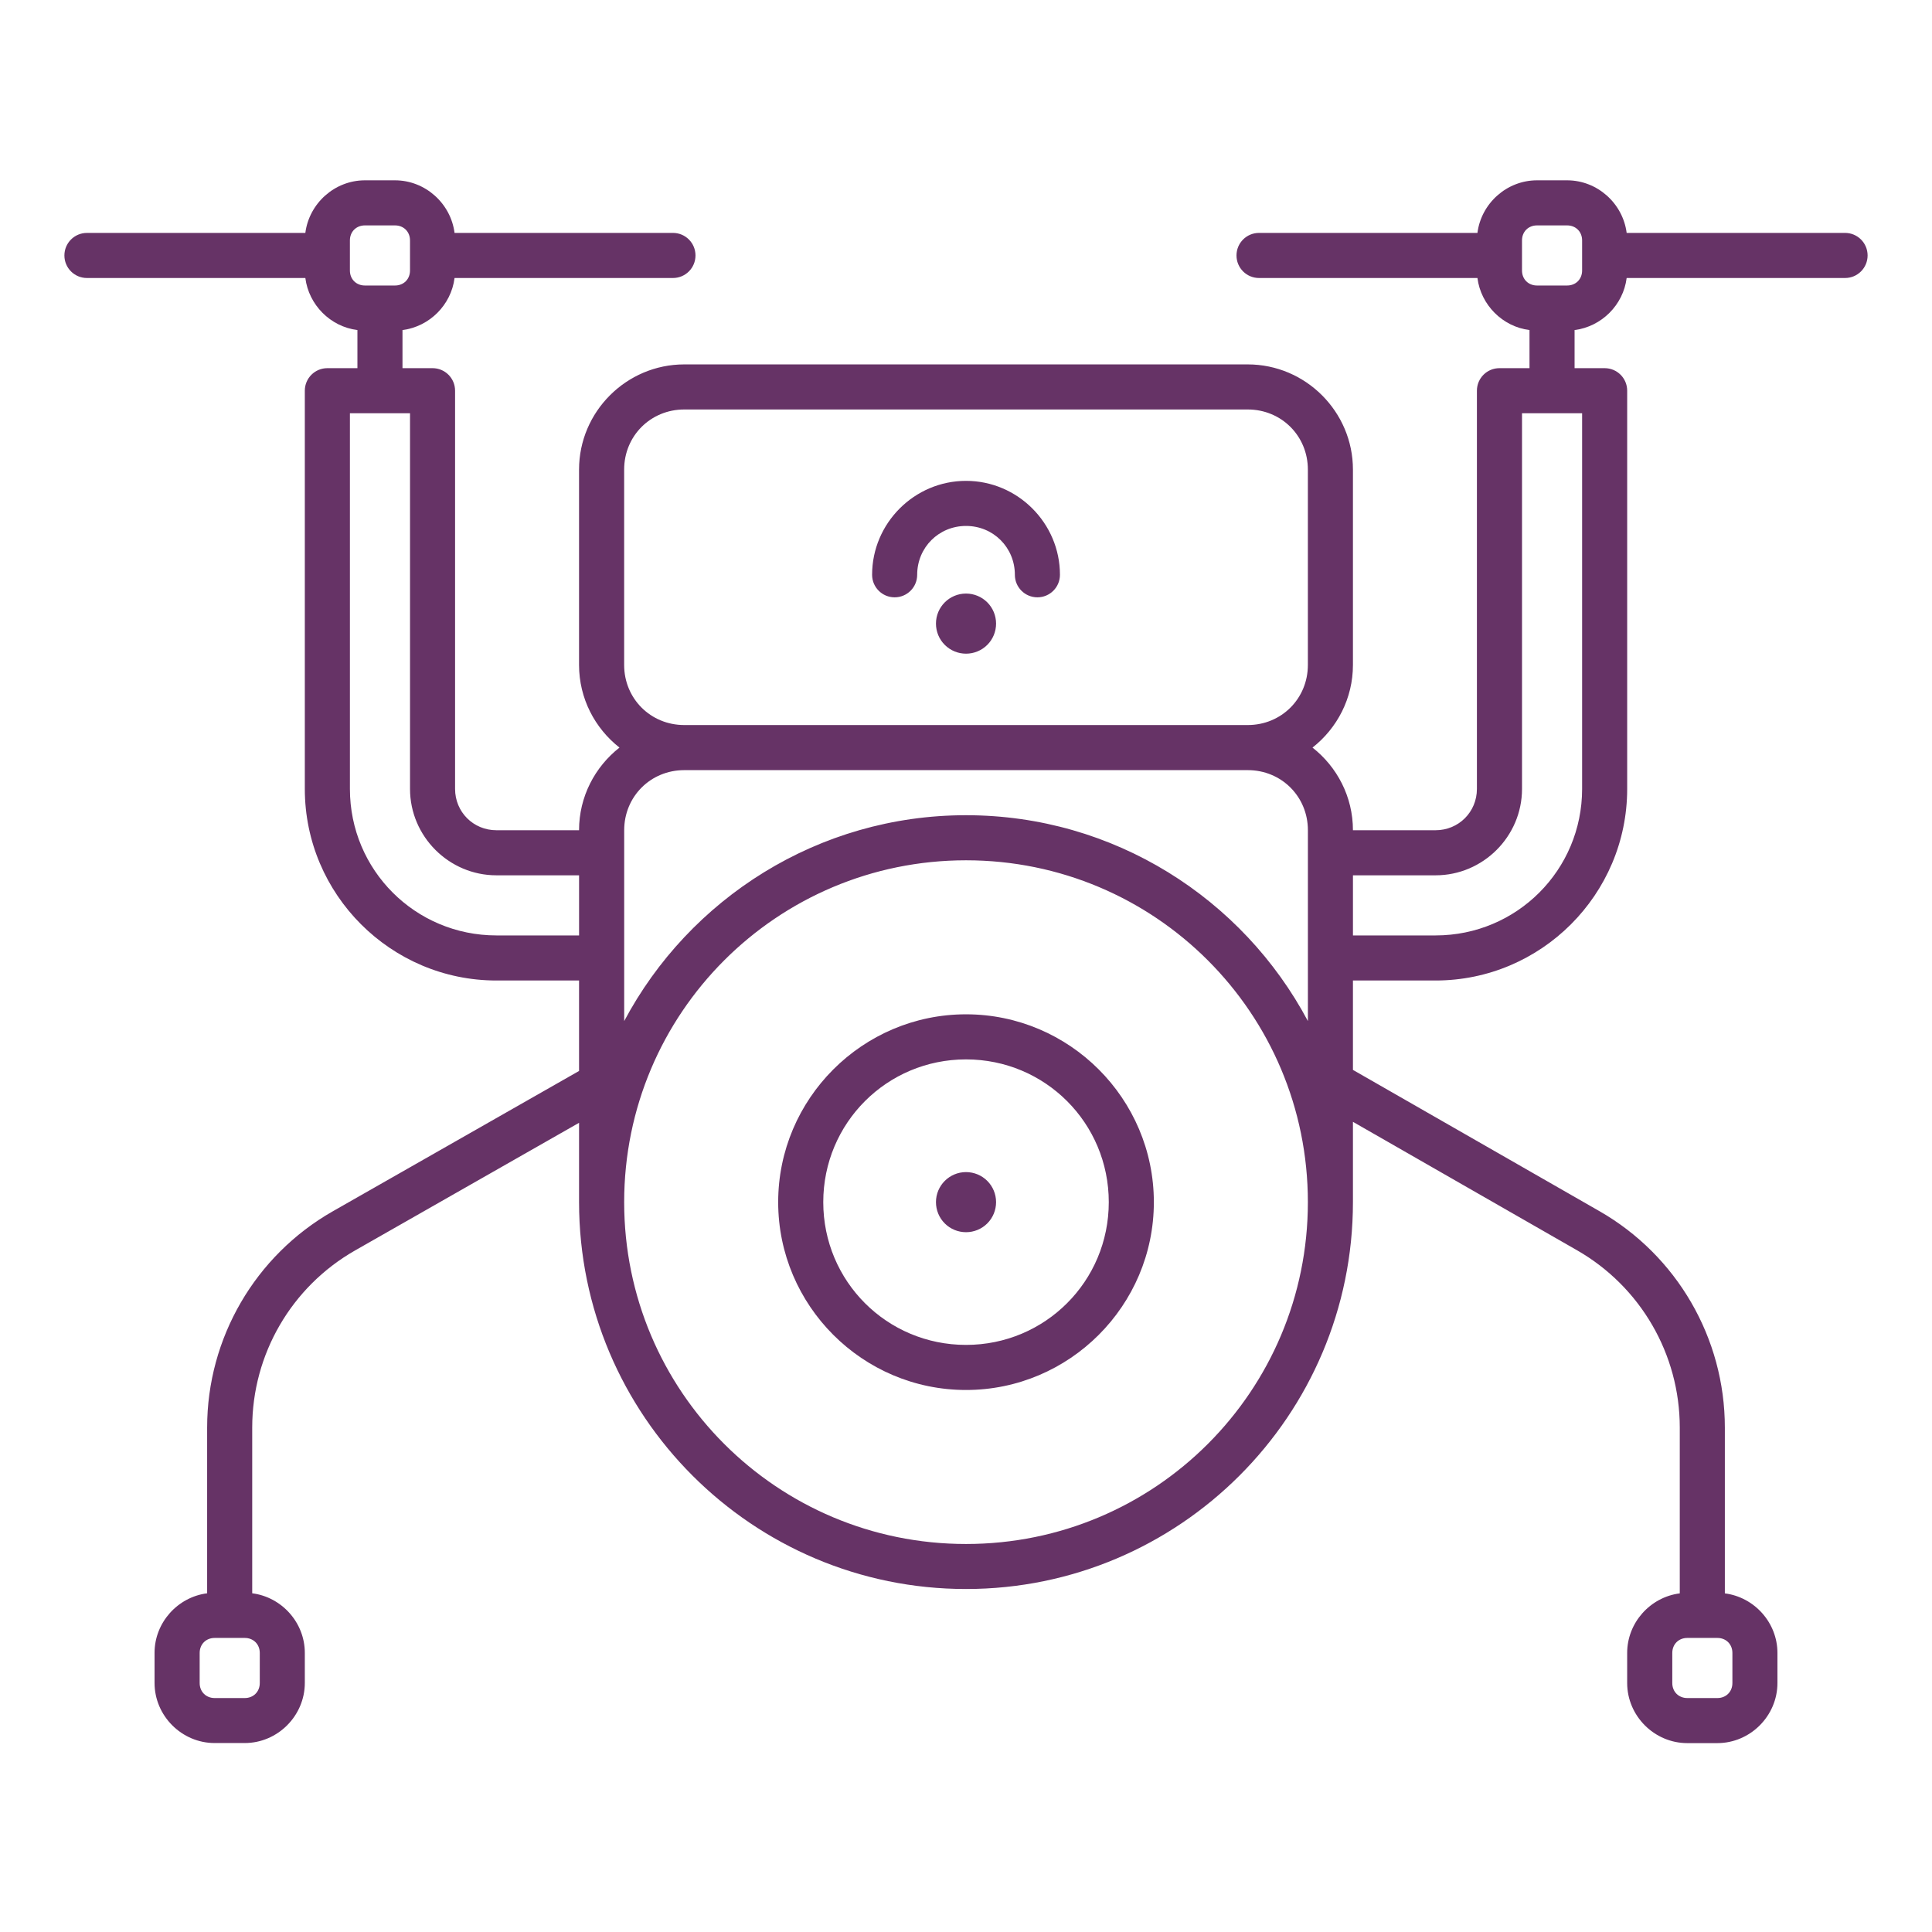 <svg width="150" height="150" viewBox="0 0 150 150" fill="none" xmlns="http://www.w3.org/2000/svg">
<path d="M28.333 14C25.976 14 23.999 15.797 23.707 18.084H6.75C5.782 18.084 5 18.865 5 19.834C5 20.802 5.782 21.584 6.75 21.584H23.707C23.975 23.678 25.655 25.364 27.75 25.626V28.584H25.416C24.448 28.584 23.666 29.366 23.666 30.334V61.251C23.666 69.447 30.346 76.126 38.541 76.126H44.958V83.149L25.836 94.046C19.81 97.482 16.082 103.893 16.082 110.829V123.703C13.796 123.995 11.999 125.972 11.999 128.329V130.662C11.999 133.217 14.111 135.329 16.666 135.329H18.999C21.554 135.329 23.666 133.217 23.666 130.662V128.329C23.666 125.972 21.869 123.995 19.582 123.703V110.829C19.582 105.141 22.627 99.903 27.568 97.085L44.958 87.174V93.328C44.958 109.902 58.428 123.37 75 123.37C91.573 123.37 105.042 109.901 105.042 93.328V87.098L122.436 97.068C127.372 99.897 130.417 105.141 130.417 110.834V123.709C128.13 124 126.333 125.978 126.333 128.335V130.668C126.333 133.223 128.445 135.335 131 135.335H133.333C135.888 135.335 138 133.223 138 130.668V128.335C138 125.978 136.203 124.001 133.917 123.709V110.834C133.917 103.899 130.201 97.482 124.181 94.034L105.042 83.067V76.126H111.459C119.655 76.126 126.334 69.446 126.334 61.251V30.334C126.334 29.365 125.552 28.584 124.584 28.584H122.25V25.626C124.345 25.358 126.03 23.678 126.293 21.584H143.25C144.218 21.584 145 20.802 145 19.834C145 18.865 144.218 18.083 143.25 18.083H126.293C126.001 15.797 124.024 14 121.667 14H119.334C116.977 14 114.999 15.797 114.708 18.083H97.751C96.782 18.083 96.001 18.865 96.001 19.834C96.001 20.802 96.782 21.584 97.751 21.584H114.708C114.976 23.678 116.656 25.363 118.75 25.626V28.584H116.417C115.448 28.584 114.667 29.365 114.667 30.334V61.251C114.667 63.041 113.249 64.459 111.458 64.459H105.042C105.042 61.857 103.811 59.541 101.903 58.042C103.811 56.543 105.042 54.227 105.042 51.625V36.459C105.042 31.967 101.367 28.292 96.875 28.292H53.124C48.632 28.292 44.957 31.967 44.957 36.459V51.625C44.957 54.227 46.188 56.543 48.096 58.042C46.188 59.541 44.957 61.857 44.957 64.459H38.54C36.75 64.459 35.332 63.041 35.332 61.251V30.334C35.332 29.365 34.55 28.584 33.582 28.584H31.249V25.626C33.343 25.358 35.029 23.678 35.291 21.584H52.248C53.217 21.584 53.998 20.802 53.998 19.834C53.998 18.865 53.217 18.083 52.248 18.083H35.291C34.999 15.797 33.022 14 30.665 14L28.333 14ZM28.333 17.5H30.666C31.343 17.5 31.833 17.99 31.833 18.667V21C31.833 21.677 31.343 22.167 30.666 22.167H28.333C27.656 22.167 27.166 21.677 27.166 21V18.667C27.166 17.99 27.656 17.5 28.333 17.5ZM119.335 17.5H121.668C122.345 17.5 122.835 17.99 122.835 18.667V21C122.835 21.677 122.345 22.167 121.668 22.167H119.335C118.658 22.167 118.168 21.677 118.168 21V18.667C118.168 17.99 118.658 17.5 119.335 17.5ZM53.126 31.792H96.876C99.49 31.792 101.543 33.846 101.543 36.459V51.626C101.543 54.239 99.49 56.292 96.876 56.292H53.126C50.512 56.292 48.459 54.239 48.459 51.626V36.459C48.459 33.846 50.512 31.792 53.126 31.792ZM27.167 32.084H31.834V61.251C31.834 64.937 34.855 67.959 38.542 67.959H44.959V72.626H38.542C32.242 72.626 27.167 67.551 27.167 61.251V32.084ZM118.169 32.084H122.835V61.251C122.835 67.551 117.76 72.626 111.46 72.626H105.043V67.959H111.46C115.147 67.959 118.169 64.937 118.169 61.251V32.084ZM75.002 37.334C70.994 37.334 67.71 40.618 67.71 44.626C67.71 45.594 68.492 46.376 69.46 46.376C70.428 46.376 71.21 45.594 71.21 44.626C71.21 42.508 72.884 40.834 75.002 40.834C77.12 40.834 78.794 42.508 78.794 44.626C78.794 45.594 79.575 46.376 80.544 46.376C81.512 46.376 82.294 45.594 82.294 44.626C82.294 40.618 79.009 37.334 75.002 37.334ZM75.002 46.084C73.713 46.084 72.668 47.128 72.668 48.417C72.668 49.036 72.913 49.631 73.351 50.068C73.788 50.506 74.383 50.751 75.002 50.751C75.62 50.751 76.215 50.506 76.653 50.068C77.09 49.631 77.335 49.036 77.335 48.417C77.335 47.799 77.09 47.204 76.653 46.767C76.215 46.329 75.62 46.084 75.002 46.084ZM53.127 59.793H96.878C99.491 59.793 101.545 61.846 101.545 64.459V79.276C96.493 69.774 86.495 63.293 75.003 63.293C63.512 63.293 53.512 69.78 48.462 79.276V64.459C48.462 61.846 50.514 59.793 53.127 59.793ZM75.002 66.793C89.679 66.793 101.543 78.658 101.543 93.334C101.543 108.01 89.678 119.875 75.002 119.875C60.326 119.875 48.46 108.01 48.46 93.334C48.46 78.658 60.326 66.793 75.002 66.793ZM75.002 78.751C66.969 78.751 60.418 85.302 60.418 93.335C60.418 101.367 66.969 107.918 75.002 107.918C83.034 107.918 89.585 101.367 89.585 93.335C89.585 85.302 83.034 78.751 75.002 78.751ZM75.002 82.251C81.144 82.251 86.085 87.192 86.085 93.335C86.085 99.477 81.144 104.418 75.002 104.418C68.859 104.418 63.918 99.477 63.918 93.335C63.918 87.192 68.859 82.251 75.002 82.251ZM75.002 91.001C73.713 91.001 72.668 92.046 72.668 93.335C72.668 93.953 72.913 94.548 73.351 94.986C73.788 95.423 74.383 95.668 75.002 95.668C75.62 95.668 76.215 95.423 76.653 94.986C77.09 94.548 77.335 93.953 77.335 93.335C77.335 92.716 77.09 92.121 76.653 91.684C76.215 91.246 75.62 91.001 75.002 91.001ZM16.669 127.169H19.002C19.678 127.169 20.169 127.659 20.169 128.336V130.669C20.169 131.346 19.678 131.836 19.002 131.836H16.669C15.992 131.836 15.502 131.346 15.502 130.669V128.336C15.502 127.659 15.992 127.169 16.669 127.169ZM131.003 127.169H133.336C134.013 127.169 134.503 127.659 134.503 128.336V130.669C134.503 131.346 134.013 131.836 133.336 131.836H131.003C130.326 131.836 129.836 131.346 129.836 130.669V128.336C129.836 127.659 130.326 127.169 131.003 127.169Z" fill="#663366"/>
</svg>
